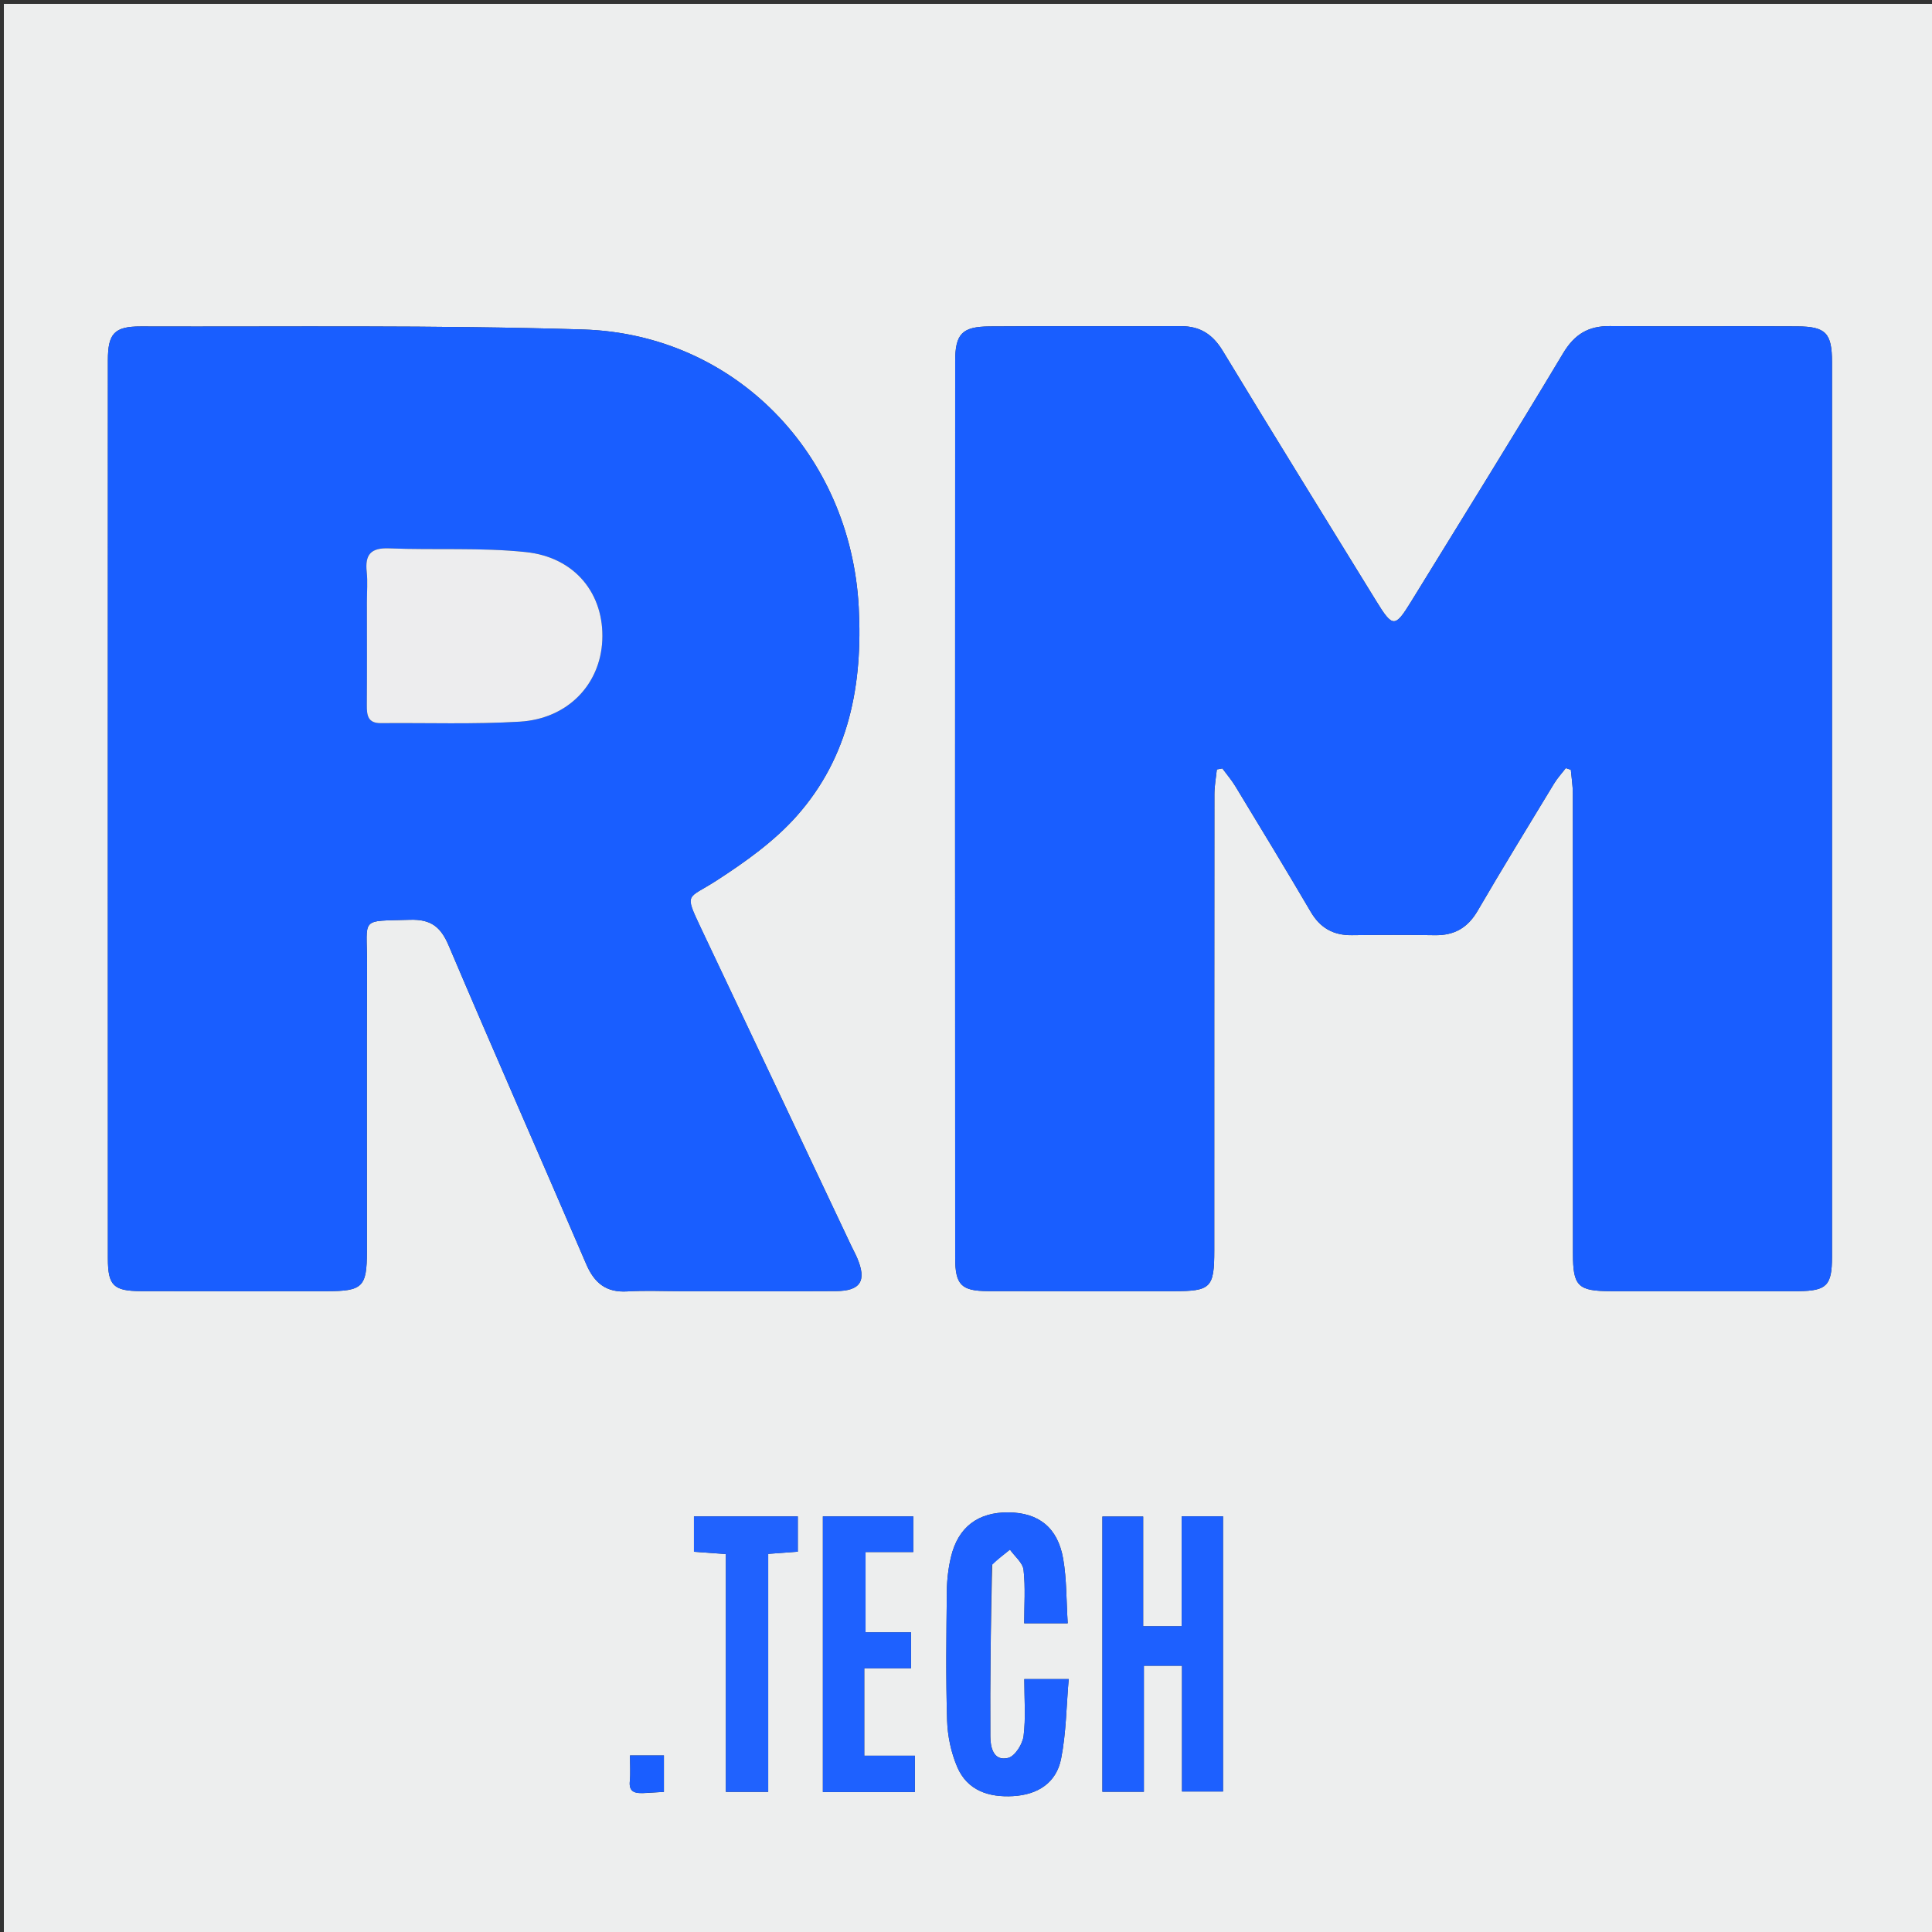 <svg version="1.1" id="Layer_1" xmlns="http://www.w3.org/2000/svg" xmlns:xlink="http://www.w3.org/1999/xlink" x="0px" y="0px"
	 width="100%" viewBox="0 0 500 500" enable-background="new 0 0 500 500" xml:space="preserve">
<rect x="0" y="0" width="500" height="500" fill="#333333" stroke="none"/>
<path fill="#EDEEEE" opacity="1" stroke="none" 
	d="
M272,501 
	C181.333,501 91.167,501 1,501 
	C1,334.333 1,167.667 1,1 
	C167.667,1 334.333,1 501,1 
	C501,167.667 501,334.333 501,501 
	C424.833,501 348.667,501 272,501 
M459.469,334.161 
	C461.469,334.16 463.469,334.181 465.468,334.154 
	C472.751,334.056 474.118,332.711 474.12,325.237 
	C474.137,248.074 474.137,170.912 474.121,93.749 
	C474.119,86.21 472.543,84.507 465.121,84.464 
	C448.956,84.37 432.789,84.51 416.624,84.392 
	C411.069,84.351 407.484,86.495 404.537,91.417 
	C391.624,112.983 378.324,134.317 365.165,155.736 
	C361.021,162.481 360.428,162.473 356.173,155.557 
	C342.916,134.003 329.585,112.495 316.477,90.851 
	C313.861,86.53 310.588,84.39 305.576,84.411 
	C289.077,84.484 272.577,84.353 256.079,84.476 
	C248.991,84.529 247.202,86.403 247.199,93.503 
	C247.164,170.832 247.164,248.161 247.2,325.491 
	C247.203,332.558 248.794,334.116 255.737,334.141 
	C271.736,334.199 287.735,334.166 303.734,334.158 
	C313.384,334.153 314.251,333.287 314.252,323.59 
	C314.259,284.258 314.245,244.927 314.284,205.596 
	C314.286,203.438 314.697,201.282 314.918,199.125 
	C315.393,199.039 315.867,198.953 316.342,198.867 
	C317.466,200.393 318.717,201.843 319.695,203.458 
	C326.253,214.278 332.831,225.086 339.23,235.999 
	C341.688,240.19 345.1,242.077 349.874,242.022 
	C357.039,241.938 364.207,241.919 371.372,242.028 
	C376.353,242.103 379.833,240.129 382.387,235.75 
	C388.843,224.679 395.54,213.748 402.19,202.791 
	C403.055,201.365 404.213,200.115 405.235,198.784 
	C405.667,198.928 406.099,199.073 406.531,199.218 
	C406.711,201.268 407.047,203.317 407.049,205.368 
	C407.08,245.032 407.066,284.697 407.078,324.361 
	C407.08,332.9 408.342,334.143 416.981,334.155 
	C430.813,334.175 444.646,334.161 459.469,334.161 
M181.328,240.062 
	C177.001,230.832 177.859,232.791 185.441,227.884 
	C192.892,223.062 200.402,217.713 206.233,211.131 
	C219.778,195.841 223.296,177.151 222.239,157.131 
	C220.153,117.602 190.285,86.479 150.879,85.268 
	C112.754,84.096 74.577,84.598 36.422,84.484 
	C29.58,84.463 27.921,86.348 27.92,93.235 
	C27.898,170.725 27.898,248.215 27.921,325.705 
	C27.923,332.704 29.384,334.121 36.527,334.143 
	C52.525,334.192 68.523,334.167 84.521,334.157 
	C93.858,334.152 94.95,333.076 94.953,323.892 
	C94.961,299.062 94.892,274.231 94.983,249.401 
	C95.028,237.245 92.915,238.447 106.085,238.037 
	C111.475,237.869 114.039,239.81 116.112,244.693 
	C127.806,272.249 139.904,299.633 151.709,327.143 
	C153.816,332.054 156.871,334.55 162.363,334.217 
	C167.012,333.935 171.692,334.161 176.358,334.16 
	C189.69,334.159 203.022,334.208 216.353,334.132 
	C222.739,334.096 224.354,331.452 221.82,325.533 
	C221.362,324.464 220.795,323.442 220.297,322.39 
	C207.436,295.169 194.577,267.947 181.328,240.062 
M296.036,444.508 
	C296.036,440.063 296.036,435.618 296.036,431.09 
	C299.555,431.09 302.471,431.09 305.9,431.09 
	C305.9,442.102 305.9,452.838 305.9,463.643 
	C309.803,463.643 313.174,463.643 316.52,463.643 
	C316.52,439.714 316.52,416.155 316.52,392.429 
	C312.926,392.429 309.677,392.429 305.817,392.429 
	C305.817,402.069 305.817,411.463 305.817,420.867 
	C302.277,420.867 299.361,420.867 295.851,420.867 
	C295.851,411.193 295.851,401.807 295.851,392.481 
	C291.99,392.481 288.737,392.481 285.297,392.481 
	C285.297,416.366 285.297,439.933 285.297,463.705 
	C288.925,463.705 292.305,463.705 296.036,463.705 
	C296.036,457.439 296.036,451.471 296.036,444.508 
M256.778,404.679 
	C258.311,403.467 259.844,402.255 261.377,401.043 
	C262.606,402.782 264.684,404.424 264.895,406.279 
	C265.411,410.81 265.063,415.439 265.063,420.102 
	C269.3,420.102 272.526,420.102 276.325,420.102 
	C275.951,414.258 276.075,408.721 275.141,403.369 
	C273.732,395.301 268.756,391.461 260.957,391.405 
	C253.13,391.348 247.98,395.201 246.132,402.859 
	C245.436,405.745 245.076,408.776 245.043,411.747 
	C244.919,422.908 244.767,434.078 245.111,445.23 
	C245.236,449.281 246.134,453.542 247.719,457.264 
	C250.332,463.398 255.898,465.193 262.18,464.835 
	C268.659,464.466 273.391,461.334 274.609,455.171 
	C275.934,448.461 275.973,441.497 276.581,434.541 
	C272.177,434.541 268.958,434.541 265.089,434.541 
	C265.089,439.702 265.497,444.556 264.903,449.284 
	C264.639,451.387 262.671,454.508 260.924,454.941 
	C257.041,455.905 256.314,452.105 256.298,449.412 
	C256.207,434.77 256.419,420.127 256.778,404.679 
M223.672,446.477 
	C223.672,441.728 223.672,436.979 223.672,431.749 
	C228.165,431.749 231.918,431.749 235.775,431.749 
	C235.775,428.488 235.775,425.729 235.775,422.435 
	C231.796,422.435 228.039,422.435 224.005,422.435 
	C224.005,415.362 224.005,408.828 224.005,401.667 
	C228.376,401.667 232.431,401.667 236.356,401.667 
	C236.356,398.151 236.356,395.272 236.356,392.436 
	C228.308,392.436 220.715,392.436 212.956,392.436 
	C212.956,416.395 212.956,440.074 212.956,463.769 
	C221.1,463.769 228.867,463.769 236.769,463.769 
	C236.769,460.648 236.769,457.78 236.769,454.377 
	C232.358,454.377 228.275,454.377 223.672,454.377 
	C223.672,451.718 223.672,449.595 223.672,446.477 
M187.85,442.5 
	C187.85,449.58 187.85,456.661 187.85,463.739 
	C191.82,463.739 195.071,463.739 198.812,463.739 
	C198.812,453.362 198.812,443.255 198.812,433.147 
	C198.812,422.879 198.812,412.611 198.812,402.143 
	C201.735,401.926 204.13,401.747 206.47,401.572 
	C206.47,398.237 206.47,395.358 206.47,392.44 
	C197.322,392.44 188.58,392.44 179.593,392.44 
	C179.593,395.618 179.593,398.504 179.593,401.592 
	C182.451,401.798 185.006,401.983 187.85,402.188 
	C187.85,415.593 187.85,428.546 187.85,442.5 
M167.539,464.002 
	C168.967,463.914 170.395,463.825 171.82,463.736 
	C171.82,460.358 171.82,457.331 171.82,454.305 
	C168.769,454.305 166.064,454.305 163.036,454.305 
	C163.036,456.737 163.201,458.867 162.997,460.961 
	C162.709,463.909 164.37,464.217 167.539,464.002 
z"/>
<path fill="#195EFF" opacity="1" stroke="none" 
	d="
M458.974,334.161 
	C444.646,334.161 430.813,334.175 416.981,334.155 
	C408.342,334.143 407.08,332.9 407.078,324.361 
	C407.066,284.697 407.08,245.032 407.049,205.368 
	C407.047,203.317 406.711,201.268 406.531,199.218 
	C406.099,199.073 405.667,198.928 405.235,198.784 
	C404.213,200.115 403.055,201.365 402.19,202.791 
	C395.54,213.748 388.843,224.679 382.387,235.75 
	C379.833,240.129 376.353,242.103 371.372,242.028 
	C364.207,241.919 357.039,241.938 349.874,242.022 
	C345.1,242.077 341.688,240.19 339.23,235.999 
	C332.831,225.086 326.253,214.278 319.695,203.458 
	C318.717,201.843 317.466,200.393 316.342,198.867 
	C315.867,198.953 315.393,199.039 314.918,199.125 
	C314.697,201.282 314.286,203.438 314.284,205.596 
	C314.245,244.927 314.259,284.258 314.252,323.59 
	C314.251,333.287 313.384,334.153 303.734,334.158 
	C287.735,334.166 271.736,334.199 255.737,334.141 
	C248.794,334.116 247.203,332.558 247.2,325.491 
	C247.164,248.161 247.164,170.832 247.199,93.503 
	C247.202,86.403 248.991,84.529 256.079,84.476 
	C272.577,84.353 289.077,84.484 305.576,84.411 
	C310.588,84.39 313.861,86.53 316.477,90.851 
	C329.585,112.495 342.916,134.003 356.173,155.557 
	C360.428,162.473 361.021,162.481 365.165,155.736 
	C378.324,134.317 391.624,112.983 404.537,91.417 
	C407.484,86.495 411.069,84.351 416.624,84.392 
	C432.789,84.51 448.956,84.37 465.121,84.464 
	C472.543,84.507 474.119,86.21 474.121,93.749 
	C474.137,170.912 474.137,248.074 474.12,325.237 
	C474.118,332.711 472.751,334.056 465.468,334.154 
	C463.469,334.181 461.469,334.16 458.974,334.161 
z"/>
<path fill="#195EFF" opacity="1" stroke="none" 
	d="
M181.523,240.394 
	C194.577,267.947 207.436,295.169 220.297,322.39 
	C220.795,323.442 221.362,324.464 221.82,325.533 
	C224.354,331.452 222.739,334.096 216.353,334.132 
	C203.022,334.208 189.69,334.159 176.358,334.16 
	C171.692,334.161 167.012,333.935 162.363,334.217 
	C156.871,334.55 153.816,332.054 151.709,327.143 
	C139.904,299.633 127.806,272.249 116.112,244.693 
	C114.039,239.81 111.475,237.869 106.085,238.037 
	C92.915,238.447 95.028,237.245 94.983,249.401 
	C94.892,274.231 94.961,299.062 94.953,323.892 
	C94.95,333.076 93.858,334.152 84.521,334.157 
	C68.523,334.167 52.525,334.192 36.527,334.143 
	C29.384,334.121 27.923,332.704 27.921,325.705 
	C27.898,248.215 27.898,170.725 27.92,93.235 
	C27.921,86.348 29.58,84.463 36.422,84.484 
	C74.577,84.598 112.754,84.096 150.879,85.268 
	C190.285,86.479 220.153,117.602 222.239,157.131 
	C223.296,177.151 219.778,195.841 206.233,211.131 
	C200.402,217.713 192.892,223.062 185.441,227.884 
	C177.859,232.791 177.001,230.832 181.523,240.394 
M94.955,156.513 
	C94.956,165.179 94.997,173.844 94.933,182.509 
	C94.914,185.118 95.196,187.183 98.545,187.151 
	C110.541,187.037 122.567,187.48 134.525,186.766 
	C146.937,186.023 155.355,177.157 155.875,165.715 
	C156.416,153.806 148.931,144.236 136.137,142.884 
	C124.429,141.647 112.522,142.398 100.718,141.914 
	C95.934,141.719 94.425,143.542 94.907,148.025 
	C95.173,150.496 94.955,153.02 94.955,156.513 
z"/>
<path fill="#1D60FF" opacity="1" stroke="none" 
	d="
M296.036,445.006 
	C296.036,451.471 296.036,457.439 296.036,463.705 
	C292.305,463.705 288.925,463.705 285.297,463.705 
	C285.297,439.933 285.297,416.366 285.297,392.481 
	C288.737,392.481 291.99,392.481 295.851,392.481 
	C295.851,401.807 295.851,411.193 295.851,420.867 
	C299.361,420.867 302.277,420.867 305.817,420.867 
	C305.817,411.463 305.817,402.069 305.817,392.429 
	C309.677,392.429 312.926,392.429 316.52,392.429 
	C316.52,416.155 316.52,439.714 316.52,463.643 
	C313.174,463.643 309.803,463.643 305.9,463.643 
	C305.9,452.838 305.9,442.102 305.9,431.09 
	C302.471,431.09 299.555,431.09 296.036,431.09 
	C296.036,435.618 296.036,440.063 296.036,445.006 
z"/>
<path fill="#1D60FF" opacity="1" stroke="none" 
	d="
M256.653,405.081 
	C256.419,420.127 256.207,434.77 256.298,449.412 
	C256.314,452.105 257.041,455.905 260.924,454.941 
	C262.671,454.508 264.639,451.387 264.903,449.284 
	C265.497,444.556 265.089,439.702 265.089,434.541 
	C268.958,434.541 272.177,434.541 276.581,434.541 
	C275.973,441.497 275.934,448.461 274.609,455.171 
	C273.391,461.334 268.659,464.466 262.18,464.835 
	C255.898,465.193 250.332,463.398 247.719,457.264 
	C246.134,453.542 245.236,449.281 245.111,445.23 
	C244.767,434.078 244.919,422.908 245.043,411.747 
	C245.076,408.776 245.436,405.745 246.132,402.859 
	C247.98,395.201 253.13,391.348 260.957,391.405 
	C268.756,391.461 273.732,395.301 275.141,403.369 
	C276.075,408.721 275.951,414.258 276.325,420.102 
	C272.526,420.102 269.3,420.102 265.063,420.102 
	C265.063,415.439 265.411,410.81 264.895,406.279 
	C264.684,404.424 262.606,402.782 261.377,401.043 
	C259.844,402.255 258.311,403.467 256.653,405.081 
z"/>
<path fill="#1E61FF" opacity="1" stroke="none" 
	d="
M223.672,446.975 
	C223.672,449.595 223.672,451.718 223.672,454.377 
	C228.275,454.377 232.358,454.377 236.769,454.377 
	C236.769,457.78 236.769,460.648 236.769,463.769 
	C228.867,463.769 221.1,463.769 212.956,463.769 
	C212.956,440.074 212.956,416.395 212.956,392.436 
	C220.715,392.436 228.308,392.436 236.356,392.436 
	C236.356,395.272 236.356,398.151 236.356,401.667 
	C232.431,401.667 228.376,401.667 224.005,401.667 
	C224.005,408.828 224.005,415.362 224.005,422.435 
	C228.039,422.435 231.796,422.435 235.775,422.435 
	C235.775,425.729 235.775,428.488 235.775,431.749 
	C231.918,431.749 228.165,431.749 223.672,431.749 
	C223.672,436.979 223.672,441.728 223.672,446.975 
z"/>
<path fill="#2062FE" opacity="1" stroke="none" 
	d="
M187.85,442 
	C187.85,428.546 187.85,415.593 187.85,402.188 
	C185.006,401.983 182.451,401.798 179.593,401.592 
	C179.593,398.504 179.593,395.618 179.593,392.44 
	C188.58,392.44 197.322,392.44 206.47,392.44 
	C206.47,395.358 206.47,398.237 206.47,401.572 
	C204.13,401.747 201.735,401.926 198.812,402.143 
	C198.812,412.611 198.812,422.879 198.812,433.147 
	C198.812,443.255 198.812,453.362 198.812,463.739 
	C195.071,463.739 191.82,463.739 187.85,463.739 
	C187.85,456.661 187.85,449.58 187.85,442 
z"/>
<path fill="#1A5EFF" opacity="1" stroke="none" 
	d="
M167.072,464.002 
	C164.37,464.217 162.709,463.909 162.997,460.961 
	C163.201,458.867 163.036,456.737 163.036,454.305 
	C166.064,454.305 168.769,454.305 171.82,454.305 
	C171.82,457.331 171.82,460.358 171.82,463.736 
	C170.395,463.825 168.967,463.914 167.072,464.002 
z"/>
<path fill="#EDEDEE" opacity="1" stroke="none" 
	d="
M94.955,156.016 
	C94.955,153.02 95.173,150.496 94.907,148.025 
	C94.425,143.542 95.934,141.719 100.718,141.914 
	C112.522,142.398 124.429,141.647 136.137,142.884 
	C148.931,144.236 156.416,153.806 155.875,165.715 
	C155.355,177.157 146.937,186.023 134.525,186.766 
	C122.567,187.48 110.541,187.037 98.545,187.151 
	C95.196,187.183 94.914,185.118 94.933,182.509 
	C94.997,173.844 94.956,165.179 94.955,156.016 
z"/>
</svg>